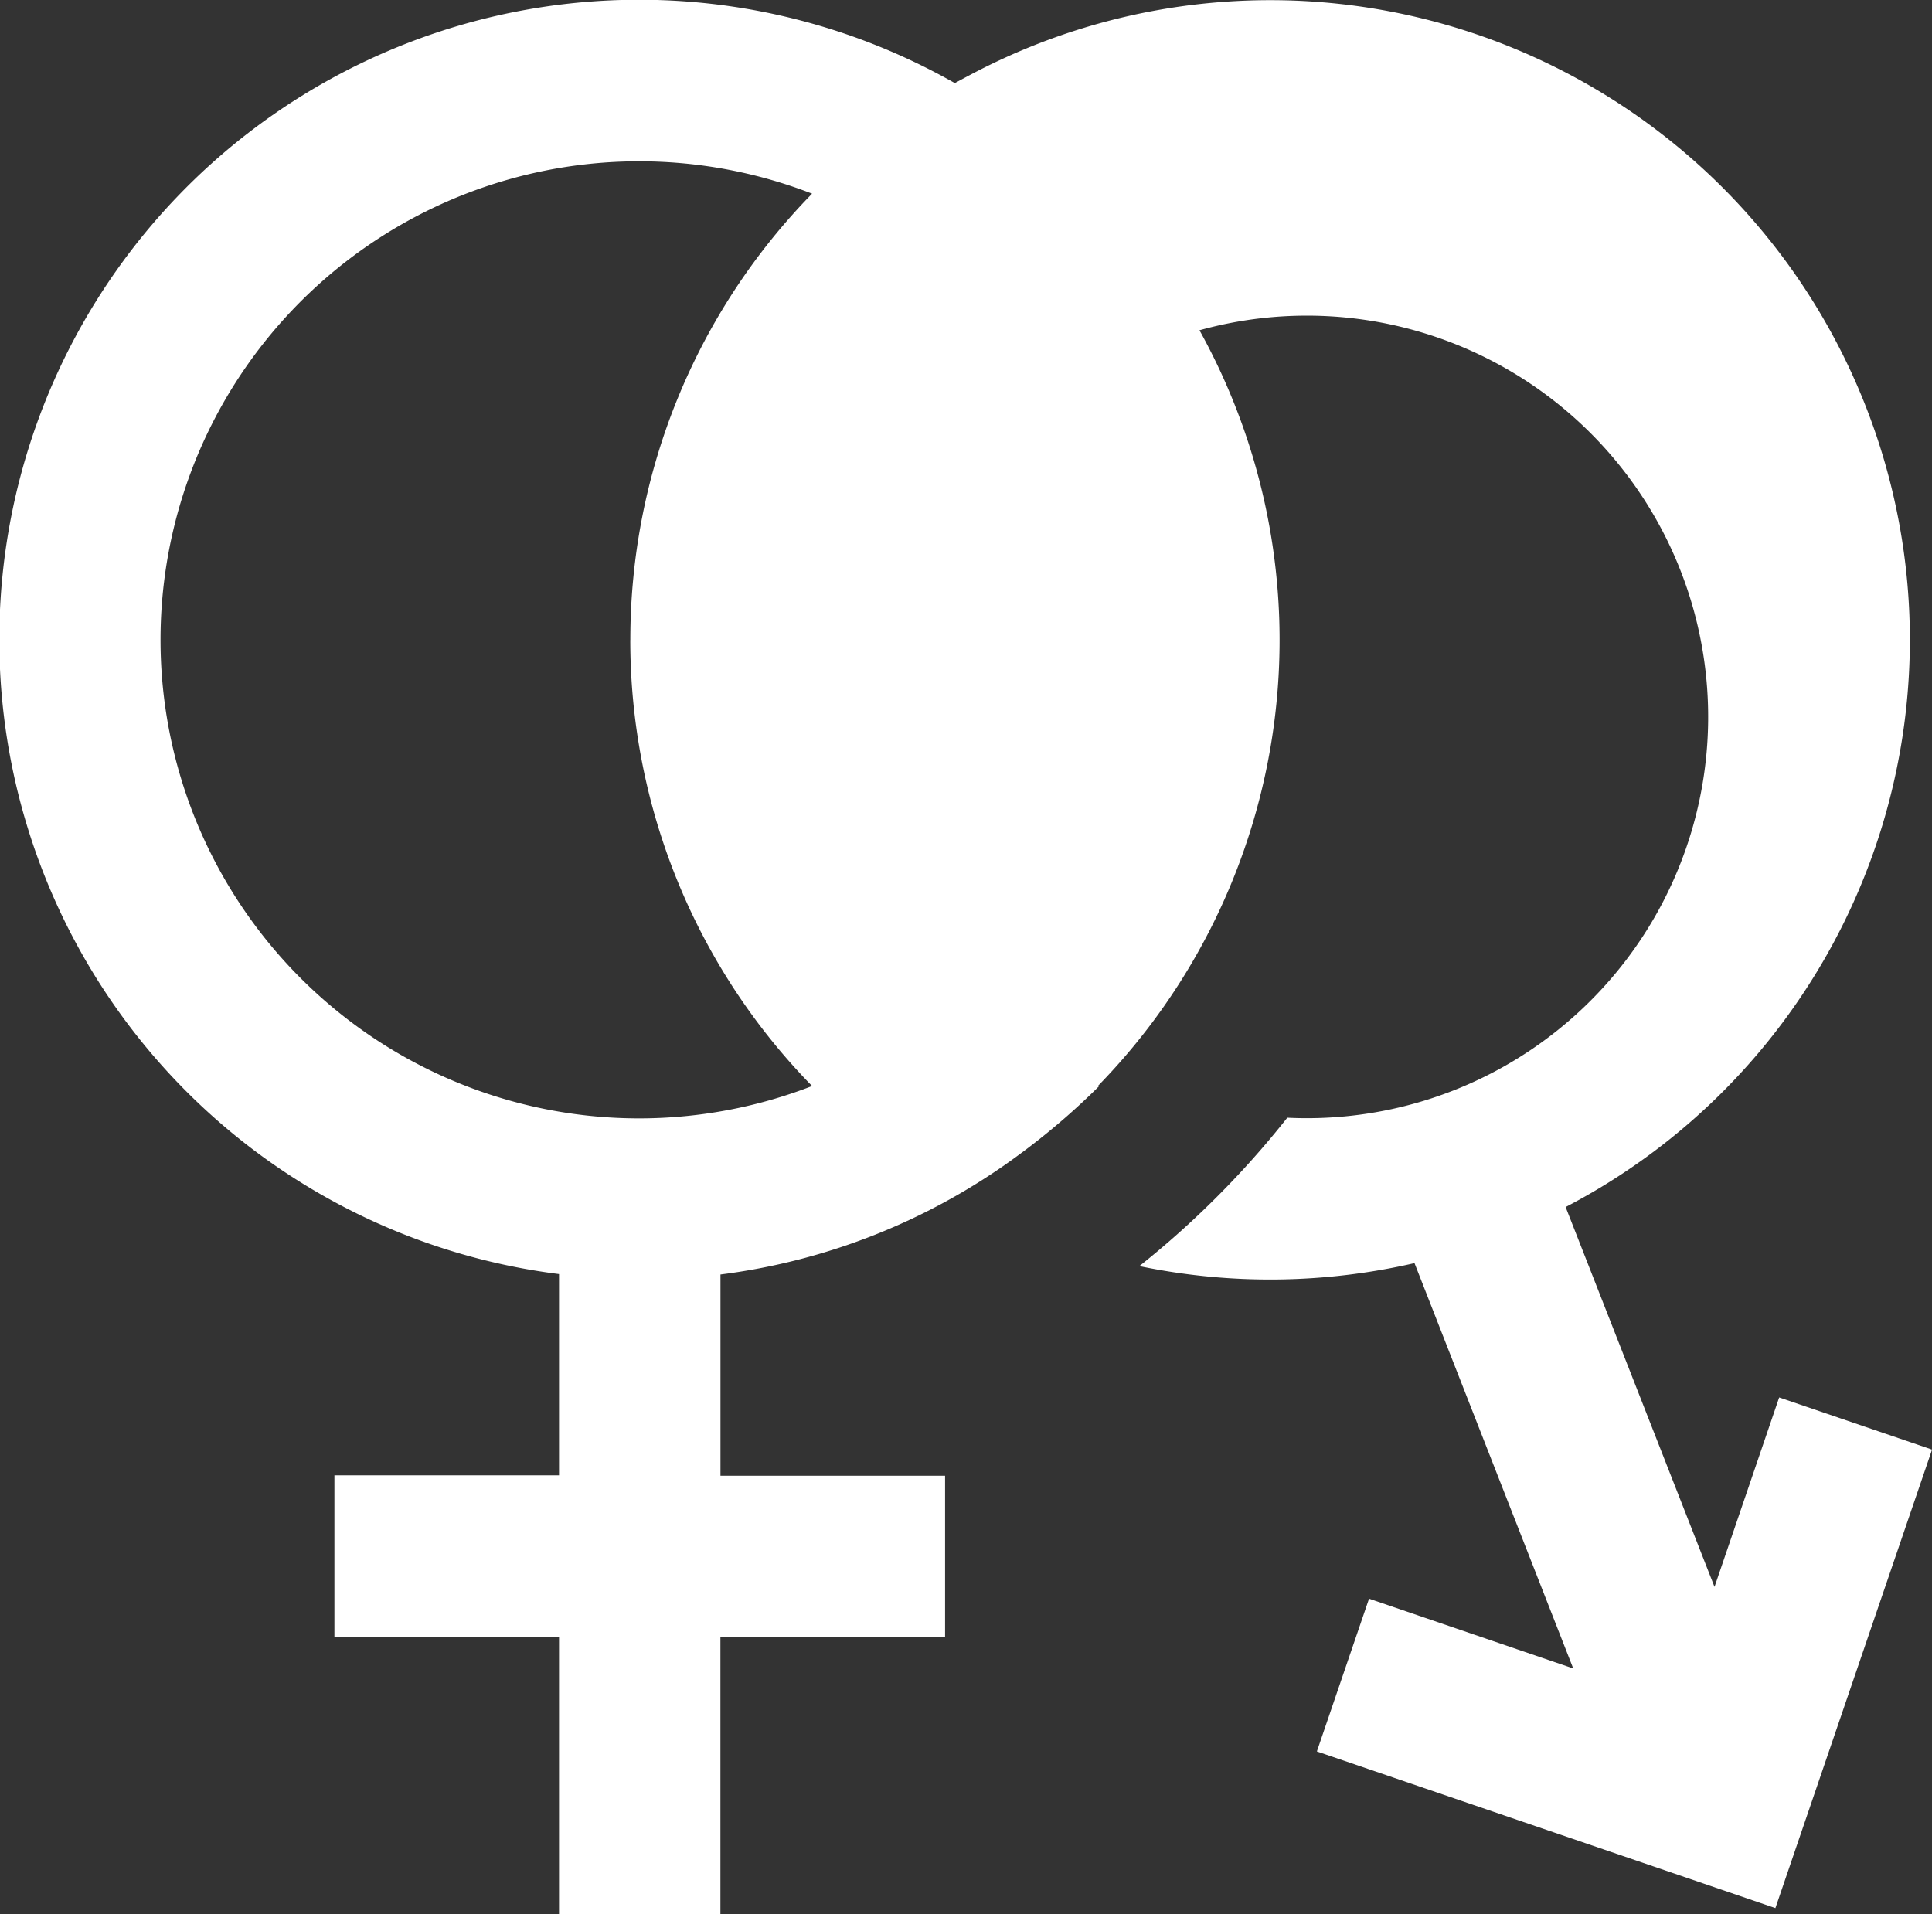 <svg xmlns="http://www.w3.org/2000/svg" width="36.333" height="36" viewBox="0 0 36.333 36">
  <rect x="0" y="0" width="36.333" height="36" fill="#333333" stroke="none"/>
  <path id="Path_66624" data-name="Path 66624" d="M1482.25,307.081l-1.216,3.563-2.8-7.144a12.029,12.029,0,0,0-11.111-21.339c-.127.066-.252.134-.376.2a12.031,12.031,0,1,0-7.443,22.4v3.785h-4.224v3.036h4.224V316.8h3.035V311.59h4.225v-3.036h-4.224v-3.785a11.971,11.971,0,0,0,5.542-2.2l.023-.017c.074-.054.146-.108.219-.163a13.3,13.3,0,0,0,1.331-1.157l-.018-.008a12.008,12.008,0,0,0,1.88-14.27,5.412,5.412,0,0,0-2.673,1.442A7.547,7.547,0,1,1,1473,301.82a17.173,17.173,0,0,1-2.782,2.791,12.1,12.1,0,0,0,5.174-.056l2.985,7.623-3.84-1.312-.981,2.873,8.623,2.946,2.946-8.623Zm-21.606-14.248a11.987,11.987,0,0,0,3.419,8.391,9,9,0,1,1,0-16.783,11.993,11.993,0,0,0-3.418,8.392" transform="translate(-1448.791 -280.798)" fill="#fff"/>
</svg>
